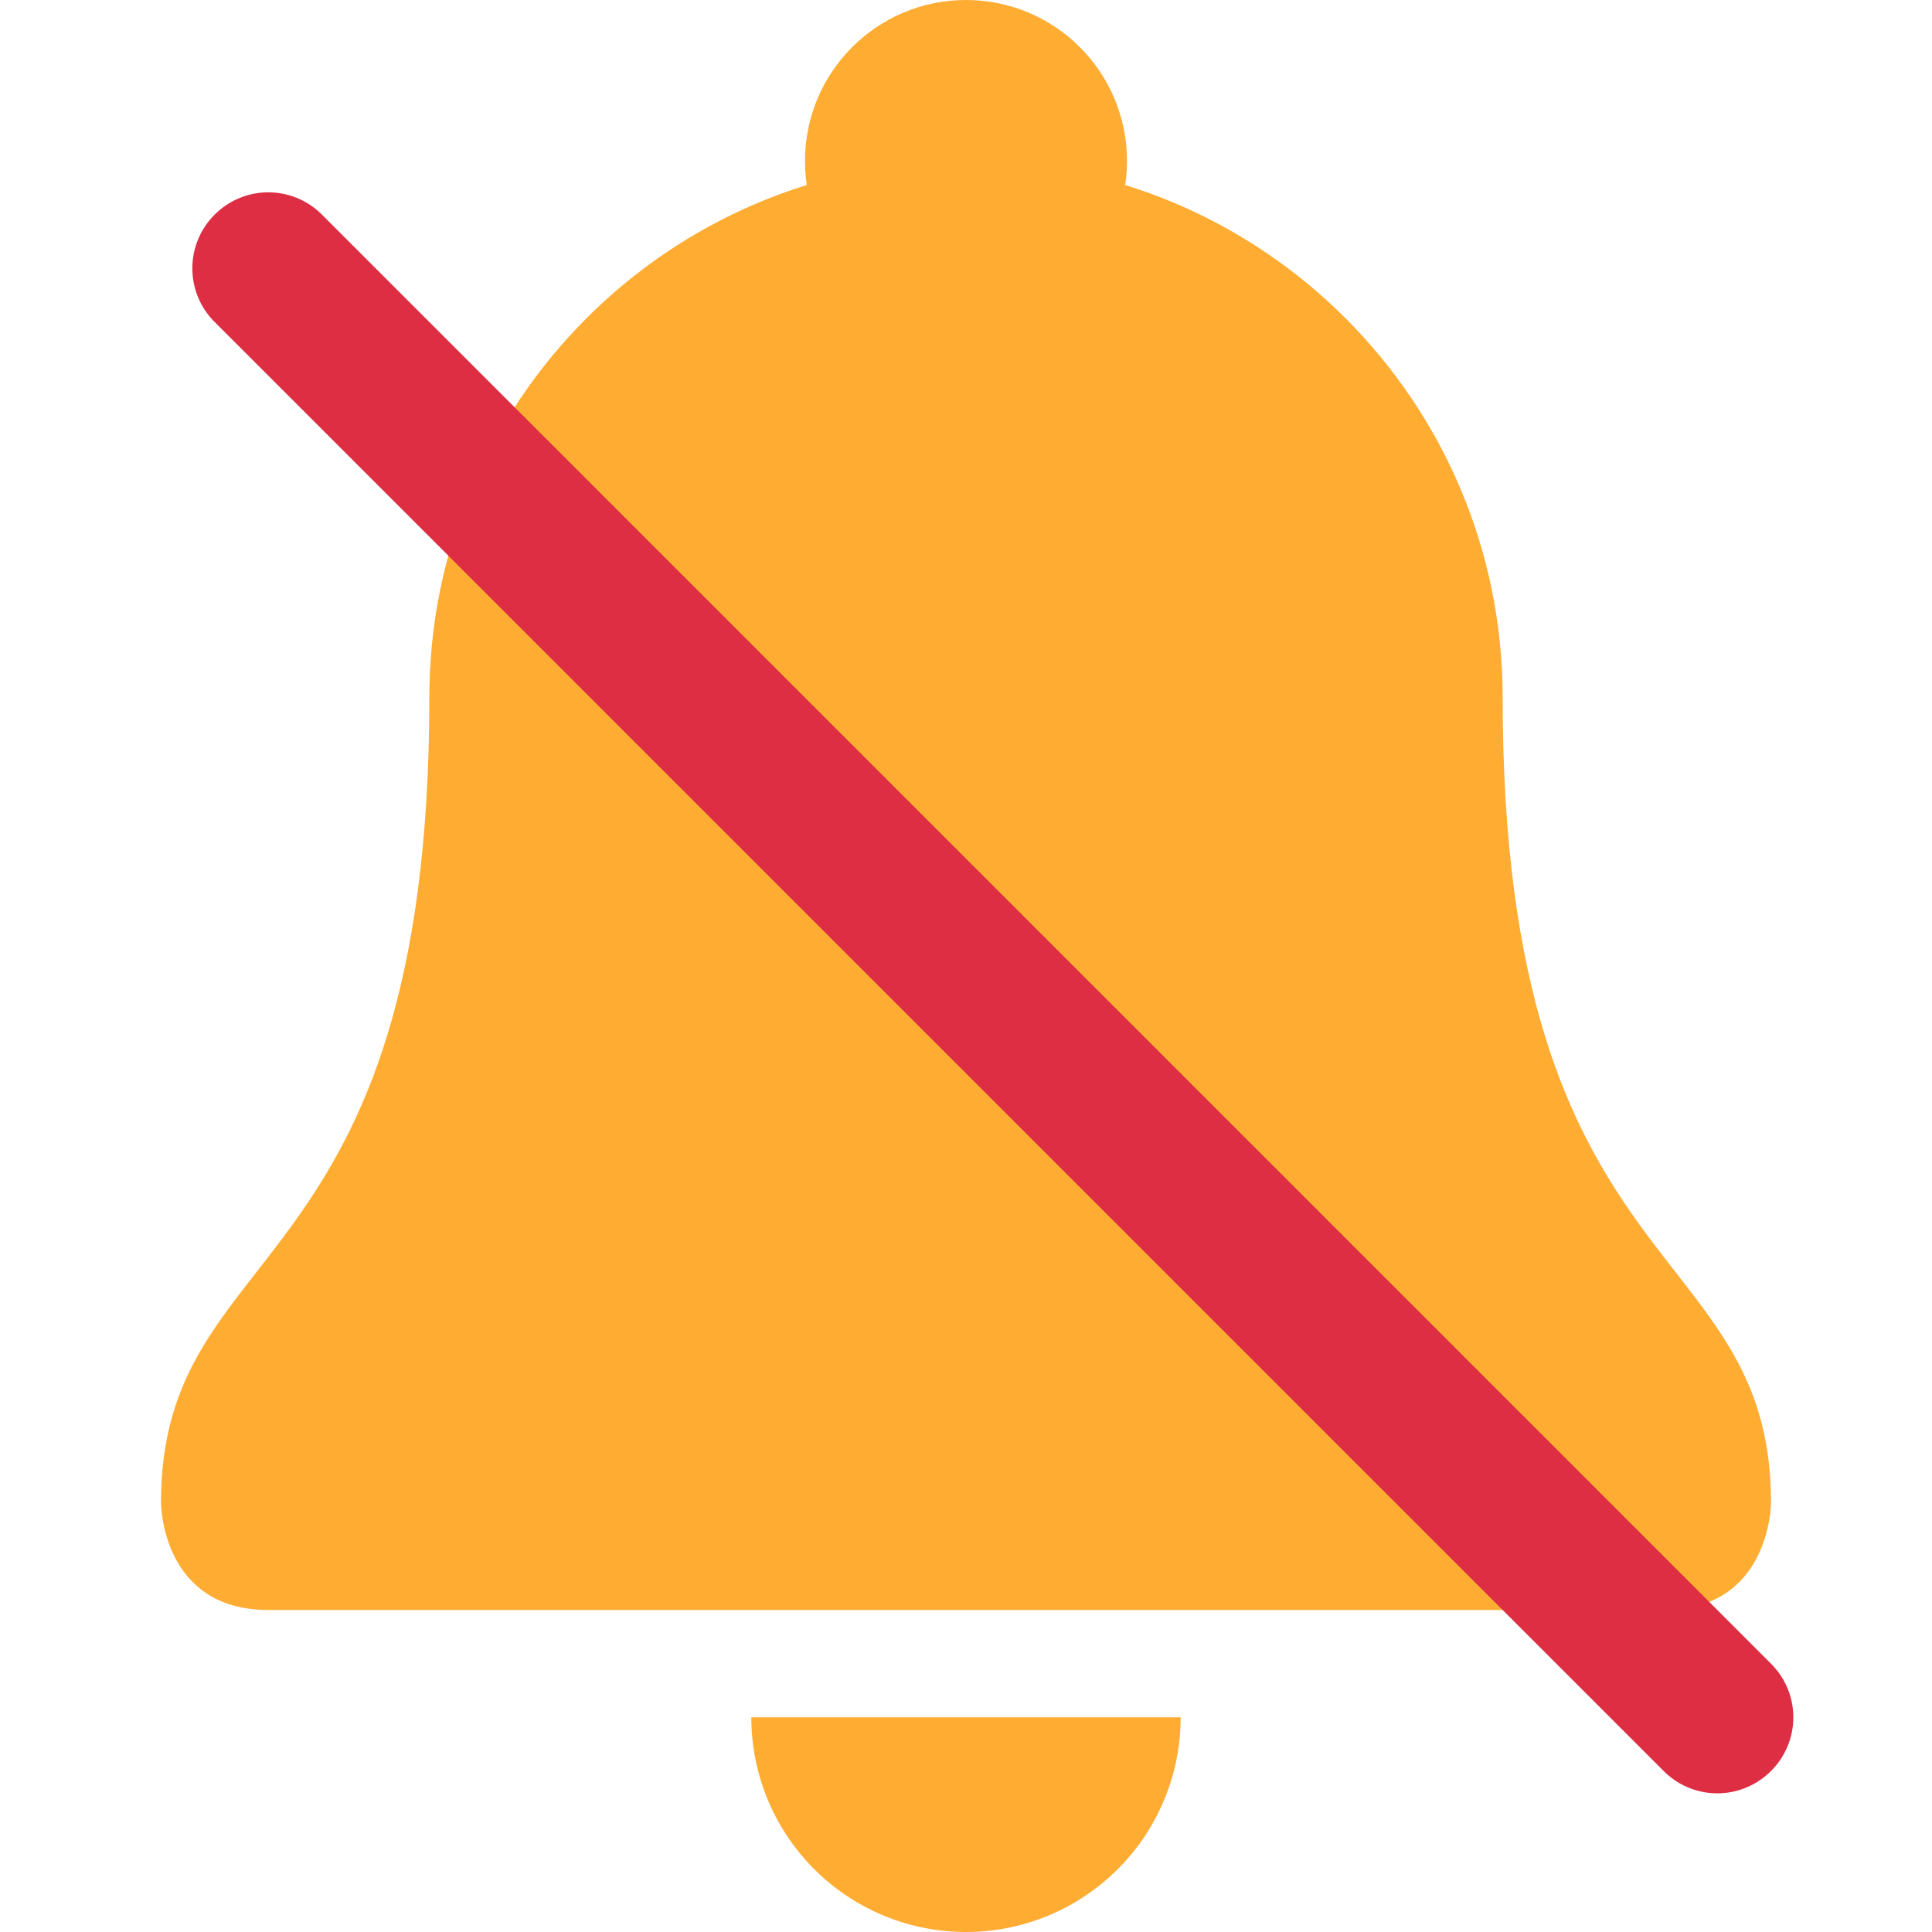 <svg viewBox="0 0 36 36" xmlns="http://www.w3.org/2000/svg"><g fill="#ffac33"><path d="M28 13c0 11 5 10 5 15 0 0 0 2-2 2H5c-2 0-2-2-2-2 0-5 5-4 5-15C8 7.478 12.477 3 18 3s10 4.478 10 10z"/><circle cx="18" cy="3" r="3"/><path d="M18 36a4 4 0 004-4h-8a4 4 0 004 4z"/></g><path d="M31.003 33.003L3.997 5.997a1.41 1.41 0 010-1.994l.006-.006a1.41 1.41 0 011.994 0l27.006 27.006a1.41 1.41 0 010 1.994l-.006.006a1.41 1.41 0 01-1.994 0z" fill="#dd2e44"/></svg>